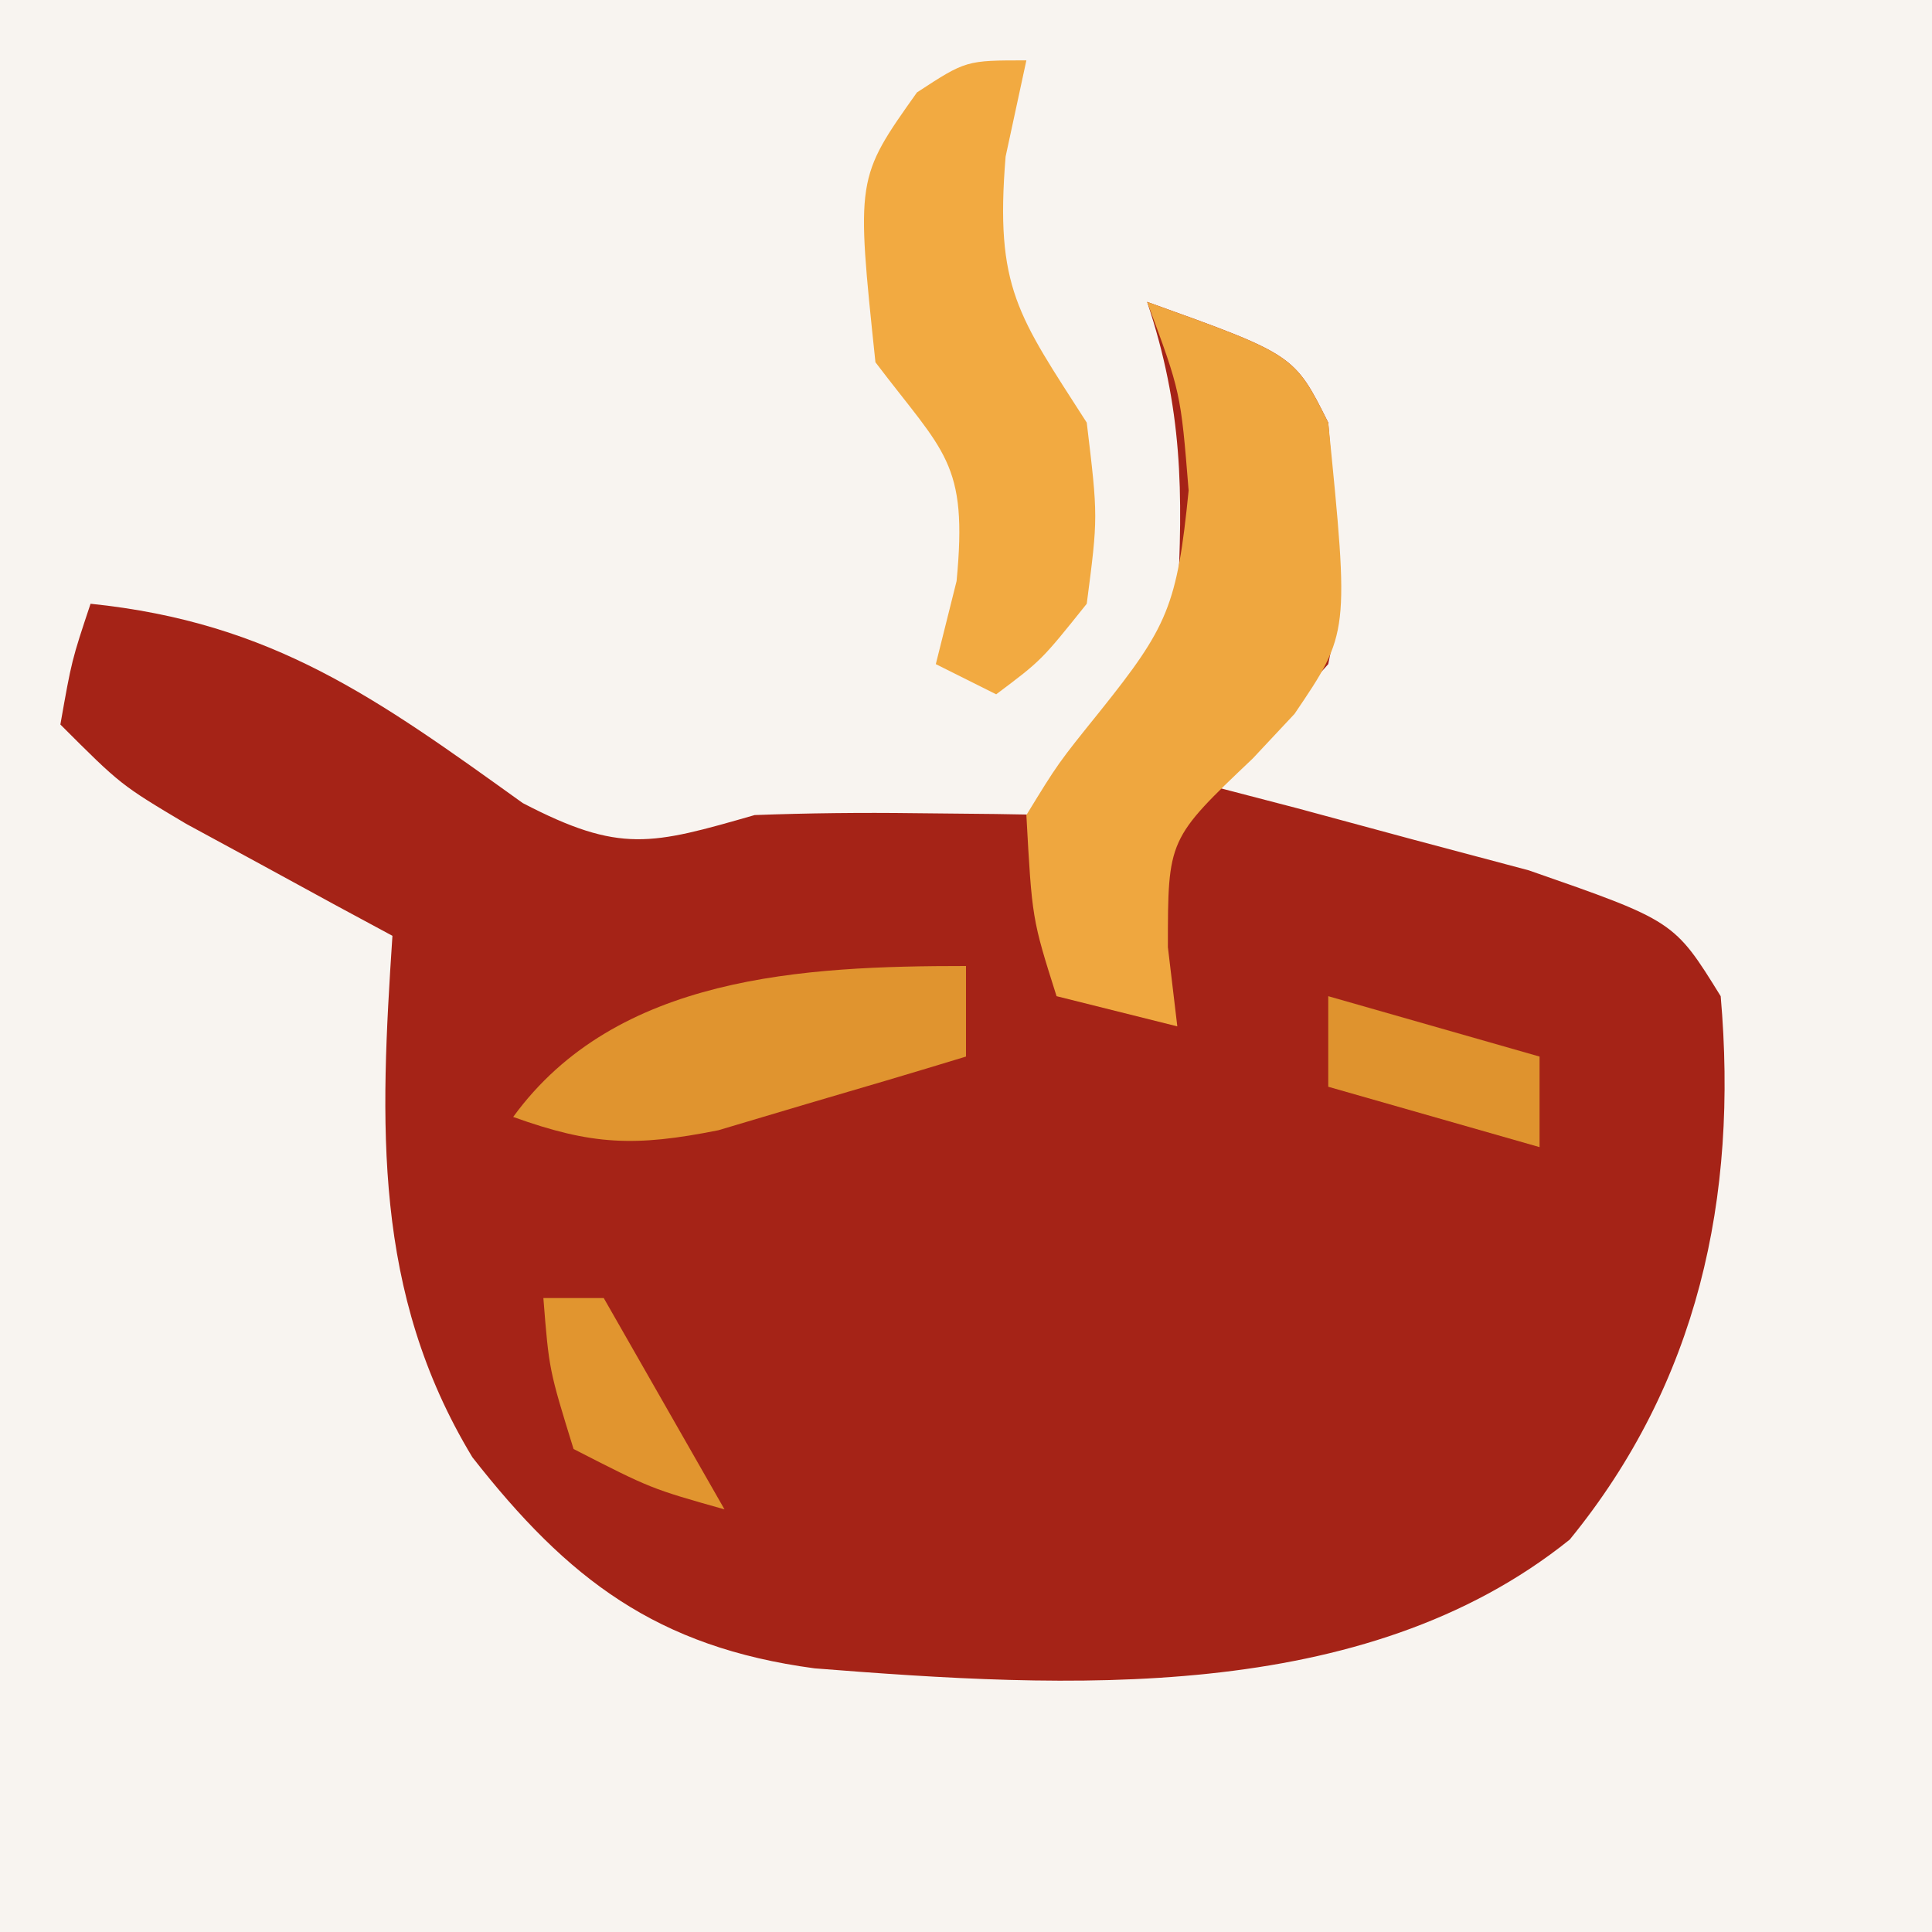 <?xml version="1.0" encoding="UTF-8"?>
<svg version="1.1" xmlns="http://www.w3.org/2000/svg" width="64" height="64">
<rect width="100%" height="100%" fill="#333333" stroke="none"/>
<path d="M0 0 C21.12 0 42.24 0 64 0 C64 21.12 64 42.24 64 64 C42.88 64 21.76 64 0 64 C0 42.88 0 21.76 0 0 Z " fill="#F8F4F0" transform="translate(0,0)"/>
<path d="M0 0 C4.875 1.75 4.875 1.75 6 4 C6.463 9.747 6.463 9.747 6 12 C3.98 14.258 3.98 14.258 2 16 C2.976 16.254 3.952 16.508 4.957 16.77 C6.229 17.114 7.502 17.458 8.812 17.812 C10.709 18.317 10.709 18.317 12.645 18.832 C17.457 20.507 17.457 20.507 19 23 C19.586 29.694 18.232 35.816 14 41 C7.156 46.501 -2.702 45.921 -11.017 45.266 C-16.247 44.564 -19.188 42.315 -22.352 38.273 C-25.662 32.8 -25.412 27.221 -25 21 C-25.626 20.662 -26.253 20.325 -26.898 19.977 C-27.716 19.531 -28.533 19.085 -29.375 18.625 C-30.187 18.184 -30.999 17.743 -31.836 17.289 C-34 16 -34 16 -36 14 C-35.625 11.875 -35.625 11.875 -35 10 C-28.965 10.622 -25.514 13.135 -20.684 16.602 C-17.451 18.286 -16.421 17.981 -13 17 C-11.23 16.935 -9.458 16.914 -7.688 16.938 C-6.804 16.947 -5.921 16.956 -5.012 16.965 C-4.016 16.982 -4.016 16.982 -3 17 C-2.567 16.103 -2.567 16.103 -2.125 15.188 C-1 13 -1 13 1 10 C1.199 6.295 1.177 3.53 0 0 Z " fill="#A52317" transform="translate(38,10)"/>
<path d="M0 0 C4.875 1.75 4.875 1.75 6 4 C6.697 10.971 6.697 10.971 4.883 13.648 C4.426 14.136 3.97 14.623 3.5 15.125 C0.688 17.794 0.688 17.794 0.688 21.375 C0.791 22.241 0.894 23.108 1 24 C-0.32 23.67 -1.64 23.34 -3 23 C-3.812 20.438 -3.812 20.438 -4 17 C-2.953 15.289 -2.953 15.289 -1.562 13.562 C0.685 10.754 0.994 10.065 1.375 6.25 C1.112 2.994 1.112 2.994 0 0 Z " fill="#EFA73F" transform="translate(38,10)"/>
<path d="M0 0 C-0.227 1.052 -0.454 2.104 -0.688 3.188 C-1.045 7.552 -0.275 8.45 2 12 C2.375 15.125 2.375 15.125 2 18 C0.5 19.875 0.5 19.875 -1 21 C-1.66 20.67 -2.32 20.34 -3 20 C-2.66 18.639 -2.66 18.639 -2.312 17.25 C-1.933 13.299 -2.716 13.015 -5 10 C-5.642 3.904 -5.642 3.904 -3.625 1.062 C-2 0 -2 0 0 0 Z " fill="#F2AA41" transform="translate(34,2)"/>
<path d="M0 0 C0 0.99 0 1.98 0 3 C-1.746 3.533 -3.497 4.051 -5.25 4.562 C-6.225 4.853 -7.199 5.143 -8.203 5.441 C-10.962 5.992 -12.391 5.938 -15 5 C-11.585 0.304 -5.369 0 0 0 Z " fill="#E0942F" transform="translate(32,32)"/>
<path d="M0 0 C2.31 0.66 4.62 1.32 7 2 C7 2.99 7 3.98 7 5 C4.69 4.34 2.38 3.68 0 3 C0 2.01 0 1.02 0 0 Z " fill="#DF932E" transform="translate(44,33)"/>
<path d="M0 0 C0.66 0 1.32 0 2 0 C3.32 2.31 4.64 4.62 6 7 C3.562 6.312 3.562 6.312 1 5 C0.188 2.375 0.188 2.375 0 0 Z " fill="#E1952F" transform="translate(18,43)"/>
</svg>
